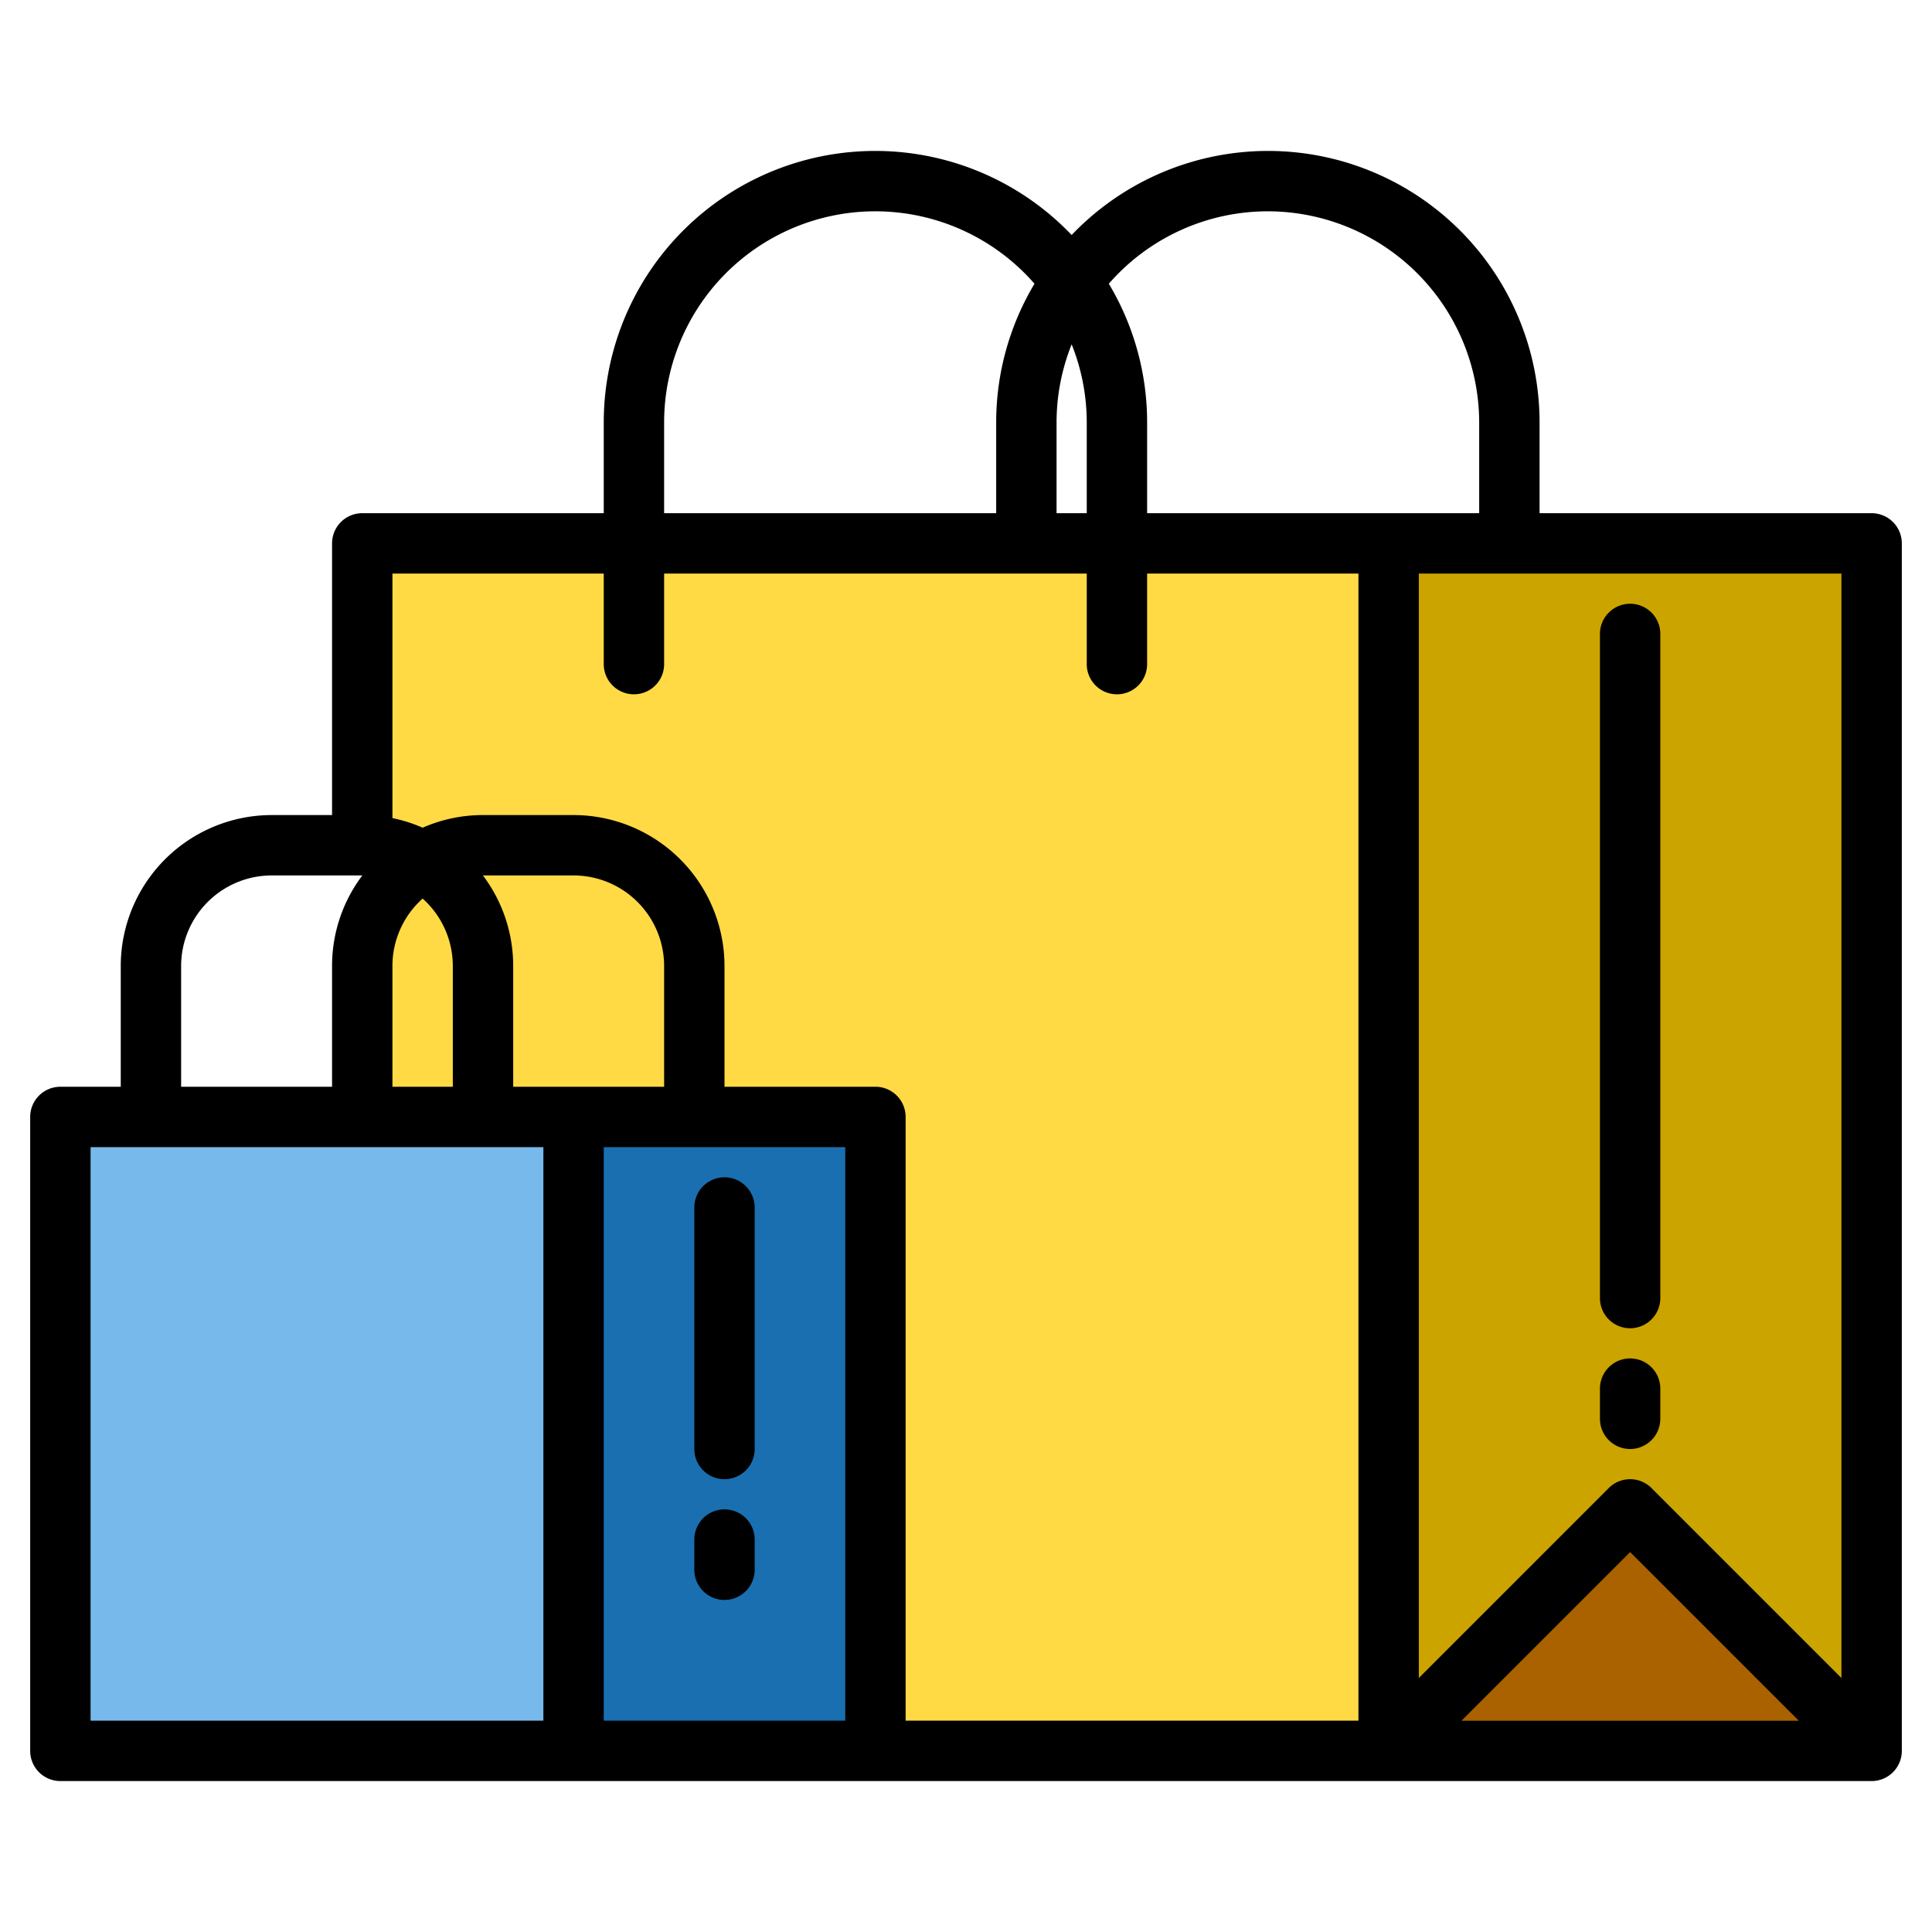 <svg height="512" viewBox="0 0 512 512" width="512" xmlns="http://www.w3.org/2000/svg"><g id="Bag"><path d="m96 144h400v320h-400z" fill="#ffda44"/><path d="m368 144h128v320h-128z" fill="#cca400"/><path d="m376 456 56-56 56 56" fill="#aa6100"/><path d="m16 296h216v168h-216z" fill="#78b9eb"/><path d="m152 296h80v168h-80z" fill="#1a6fb0"/><path d="m496 136h-88v-24a71.948 71.948 0 0 0 -124-49.722 71.948 71.948 0 0 0 -124 49.722v24h-64a8 8 0 0 0 -8 8v72h-16a40.045 40.045 0 0 0 -40 40v32h-16a8 8 0 0 0 -8 8v168a8 8 0 0 0 8 8h480a8 8 0 0 0 8-8v-320a8 8 0 0 0 -8-8zm-8 308.687-50.343-50.344a8 8 0 0 0 -11.314 0l-50.343 50.344v-292.687h112zm-11.313 11.313h-89.373l44.686-44.686zm-140.687-400a56.064 56.064 0 0 1 56 56v24h-88v-24a71.544 71.544 0 0 0 -10.151-36.807 55.87 55.87 0 0 1 42.151-19.193zm-52 35.255a55.677 55.677 0 0 1 4 20.745v24h-8v-24a55.677 55.677 0 0 1 4-20.745zm-108 20.745a55.963 55.963 0 0 1 98.151-36.807 71.544 71.544 0 0 0 -10.151 36.807v24h-88zm0 176h-40v-32a39.794 39.794 0 0 0 -8.021-24h24.021a24.027 24.027 0 0 1 24 24zm-56-32v32h-16v-32a23.941 23.941 0 0 1 8-17.869 23.941 23.941 0 0 1 8 17.869zm-72 0a24.027 24.027 0 0 1 24-24h24.021a39.794 39.794 0 0 0 -8.021 24v32h-40zm-24 200v-152h120v152zm184 0h-48v-152h64v152zm32 0v-160a8 8 0 0 0 -8-8h-40v-32a40.045 40.045 0 0 0 -40-40h-24a39.759 39.759 0 0 0 -16 3.35 39.638 39.638 0 0 0 -8-2.545v-64.805h56v24a8 8 0 0 0 16 0v-24h112v24a8 8 0 0 0 16 0v-24h56v304z"/><path d="m432 352a8 8 0 0 0 8-8v-176a8 8 0 0 0 -16 0v176a8 8 0 0 0 8 8z"/><path d="m432 384a8 8 0 0 0 8-8v-8a8 8 0 0 0 -16 0v8a8 8 0 0 0 8 8z"/><path d="m192 312a8 8 0 0 0 -8 8v64a8 8 0 0 0 16 0v-64a8 8 0 0 0 -8-8z"/><path d="m192 400a8 8 0 0 0 -8 8v8a8 8 0 0 0 16 0v-8a8 8 0 0 0 -8-8z"/></g></svg>